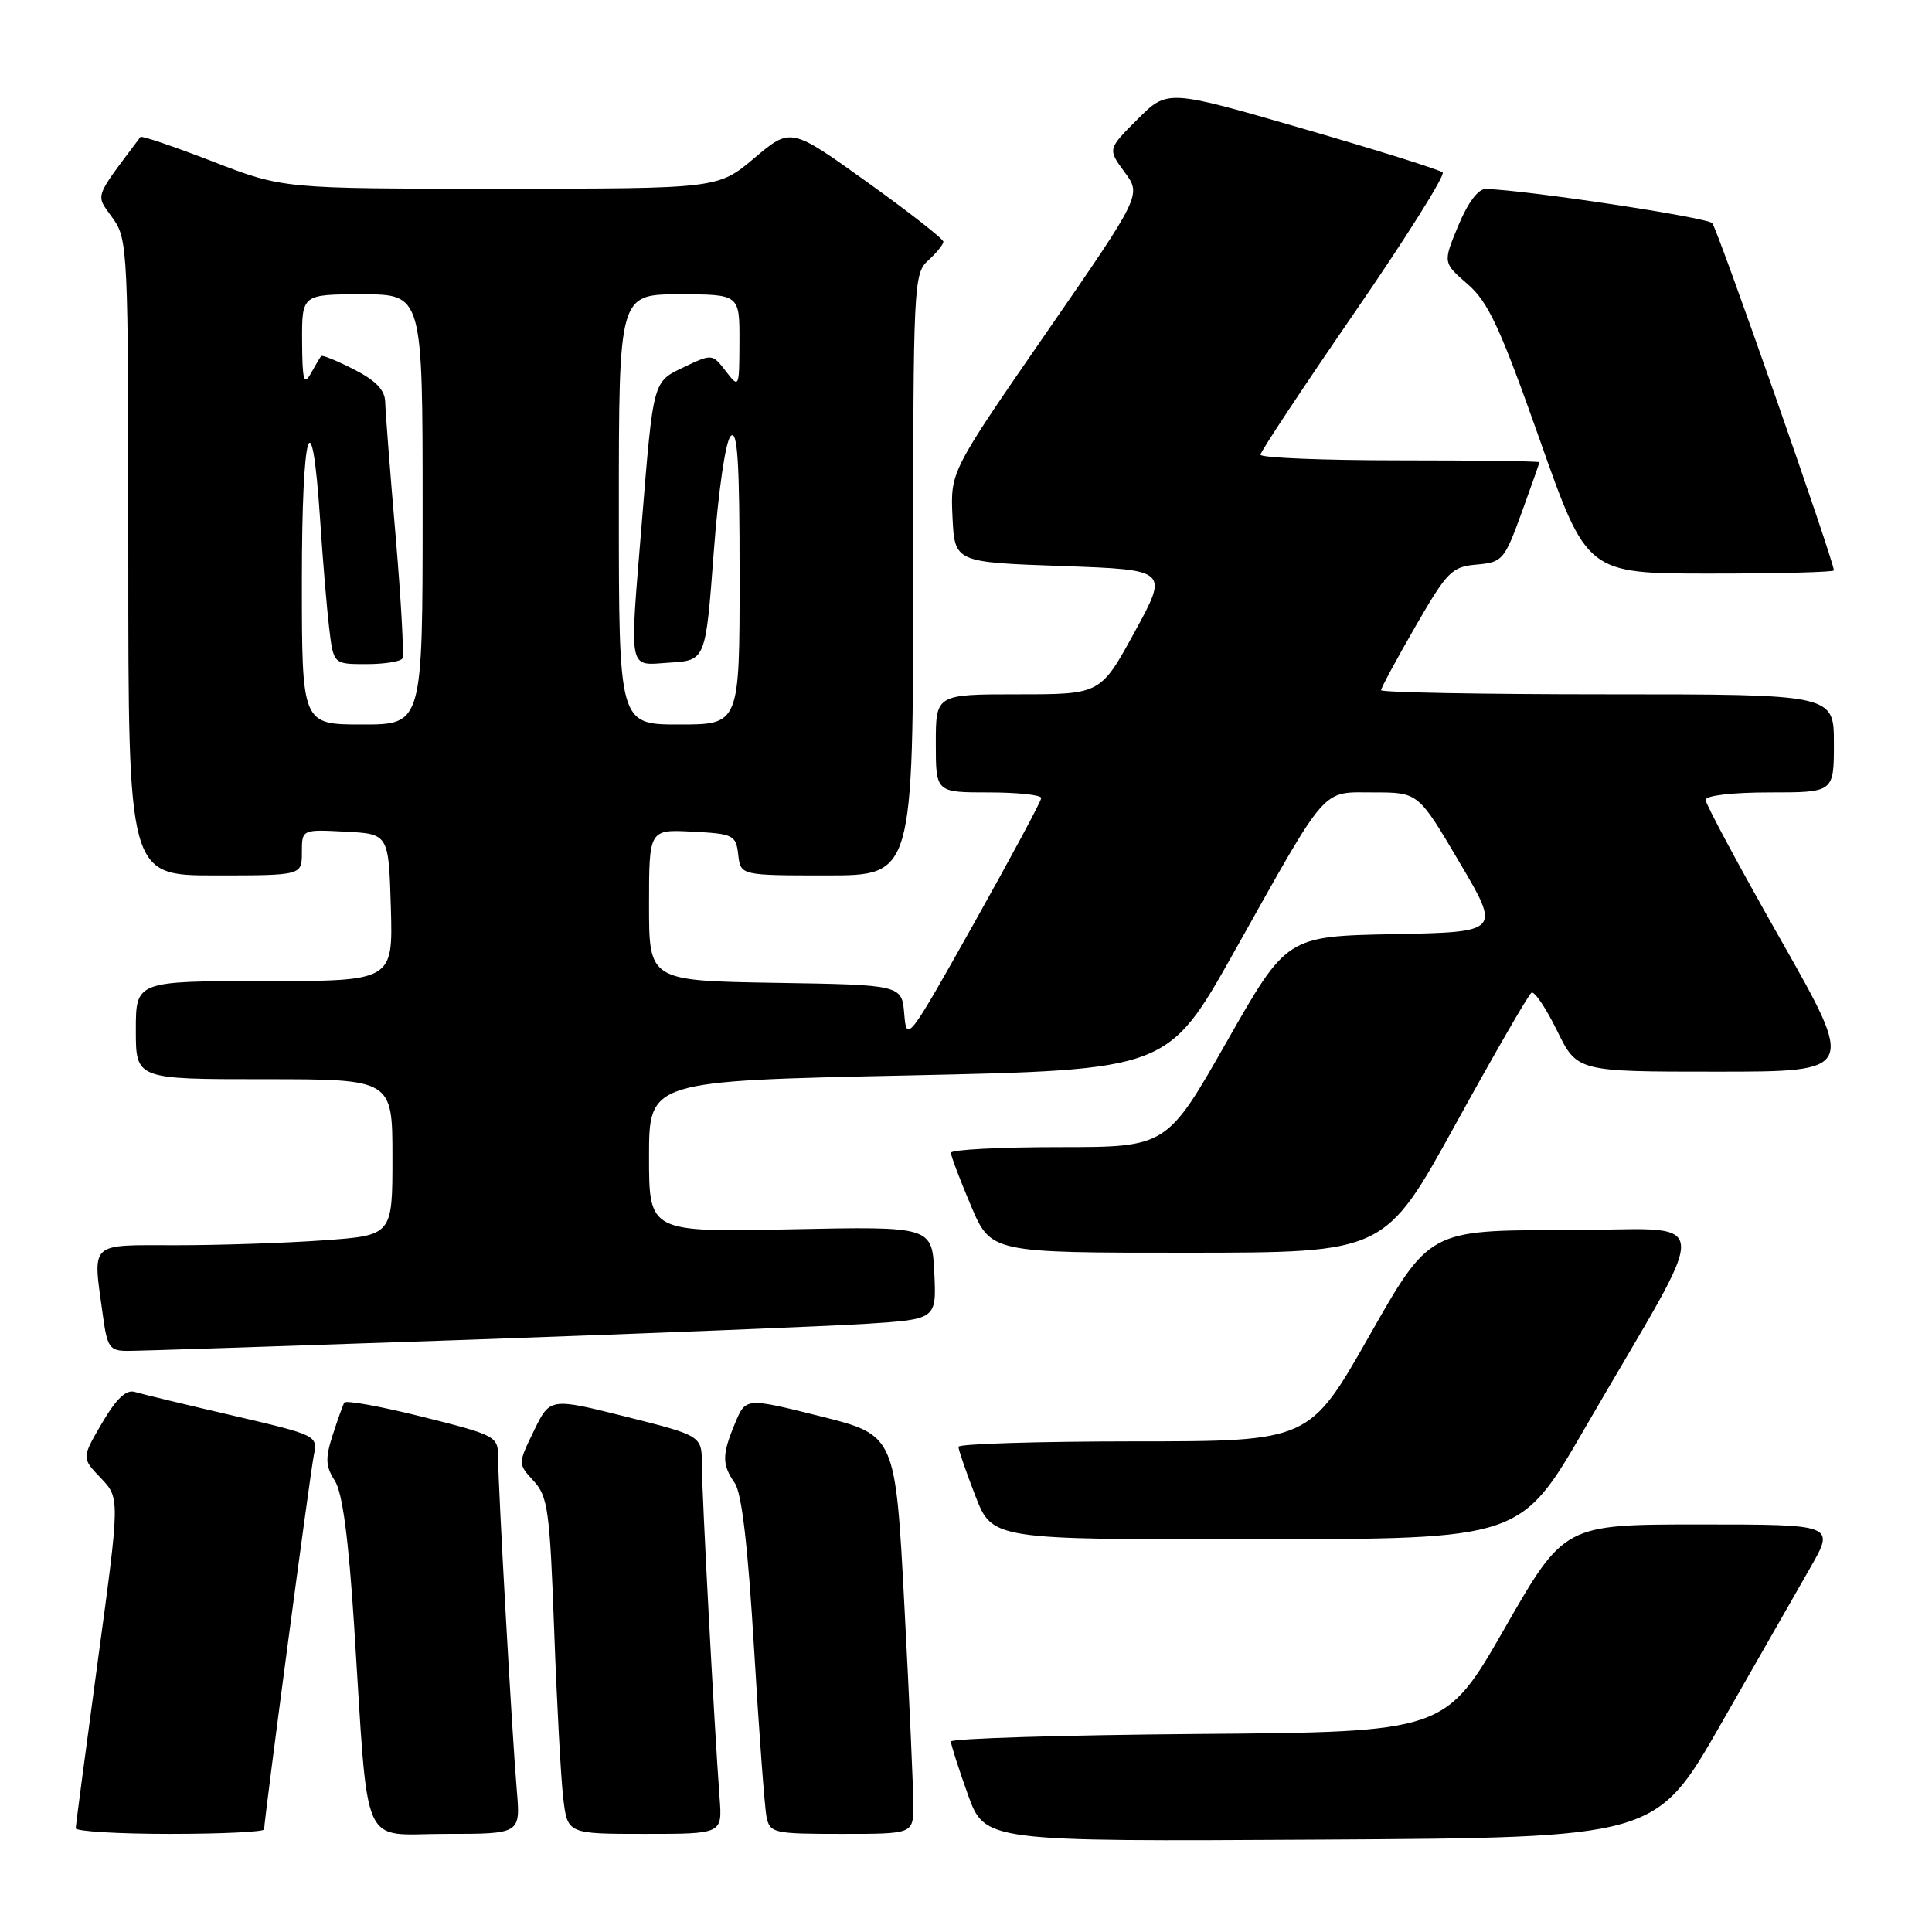 <?xml version="1.0" encoding="UTF-8" standalone="no"?>
<!DOCTYPE svg PUBLIC "-//W3C//DTD SVG 1.1//EN" "http://www.w3.org/Graphics/SVG/1.1/DTD/svg11.dtd" >
<svg xmlns="http://www.w3.org/2000/svg" xmlns:xlink="http://www.w3.org/1999/xlink" version="1.1" viewBox="0 0 256 256">
 <g >
 <path fill="currentColor"
d=" M 228.00 228.50 C 232.72 220.25 238.06 210.91 239.86 207.75 C 243.15 202.00 243.15 202.00 225.21 202.00 C 207.27 202.00 207.27 202.00 199.38 215.75 C 191.50 229.50 191.50 229.50 158.75 229.76 C 140.74 229.91 126.00 230.36 126.00 230.76 C 126.00 231.17 127.01 234.32 128.24 237.76 C 130.49 244.02 130.49 244.02 174.95 243.76 C 219.41 243.50 219.41 243.50 228.00 228.50 Z  M 35.00 242.40 C 35.00 241.11 41.08 195.33 41.58 192.85 C 42.11 190.21 42.03 190.18 30.81 187.56 C 24.59 186.12 18.76 184.71 17.86 184.44 C 16.72 184.09 15.41 185.33 13.52 188.56 C 10.81 193.19 10.81 193.19 13.35 195.84 C 15.89 198.50 15.89 198.50 12.97 220.00 C 11.37 231.82 10.05 241.84 10.03 242.25 C 10.01 242.66 15.62 243.00 22.50 243.00 C 29.38 243.00 35.00 242.73 35.00 242.40 Z  M 68.48 237.25 C 67.86 230.05 66.00 196.92 66.00 193.09 C 66.00 190.32 65.73 190.18 55.99 187.74 C 50.48 186.36 45.82 185.51 45.62 185.86 C 45.42 186.21 44.73 188.16 44.07 190.19 C 43.09 193.23 43.14 194.30 44.36 196.19 C 45.38 197.78 46.18 203.79 46.93 215.50 C 48.88 245.87 47.61 243.00 59.06 243.00 C 68.97 243.00 68.97 243.00 68.48 237.25 Z  M 95.35 238.25 C 94.66 228.98 93.00 197.87 93.00 194.09 C 93.00 190.25 93.00 190.25 82.94 187.72 C 72.88 185.20 72.88 185.20 70.75 189.58 C 68.62 193.96 68.62 193.96 70.71 196.23 C 72.60 198.29 72.85 200.14 73.43 216.00 C 73.78 225.62 74.32 235.64 74.63 238.25 C 75.19 243.00 75.19 243.00 85.45 243.00 C 95.71 243.00 95.71 243.00 95.35 238.25 Z  M 121.02 239.25 C 121.03 237.19 120.50 225.30 119.84 212.83 C 118.65 190.16 118.65 190.16 108.73 187.67 C 98.82 185.19 98.82 185.19 97.41 188.56 C 95.65 192.77 95.65 194.04 97.37 196.53 C 98.29 197.87 99.11 204.93 99.92 218.50 C 100.57 229.50 101.32 239.51 101.57 240.75 C 102.02 242.89 102.49 243.00 111.52 243.00 C 121.00 243.00 121.00 243.00 121.02 239.25 Z  M 210.00 189.25 C 227.25 159.46 227.62 163.00 207.26 163.00 C 189.40 163.00 189.40 163.00 181.45 176.99 C 173.50 190.99 173.50 190.99 150.25 190.99 C 137.46 191.00 127.00 191.32 127.00 191.71 C 127.00 192.10 128.01 195.03 129.24 198.21 C 131.49 204.00 131.49 204.00 166.49 203.96 C 201.50 203.93 201.50 203.93 210.00 189.25 Z  M 62.50 177.51 C 86.15 176.68 109.68 175.73 114.80 175.41 C 124.09 174.81 124.09 174.81 123.80 168.65 C 123.50 162.50 123.50 162.50 104.75 162.89 C 86.00 163.27 86.00 163.27 86.00 153.25 C 86.00 143.23 86.00 143.23 120.38 142.50 C 154.75 141.76 154.75 141.76 163.53 126.13 C 176.09 103.76 175.00 105.00 182.03 105.00 C 187.93 105.00 187.93 105.00 193.38 114.25 C 198.84 123.50 198.84 123.50 184.67 123.78 C 170.50 124.06 170.50 124.06 162.55 138.03 C 154.60 152.00 154.60 152.00 140.30 152.00 C 132.43 152.00 126.00 152.34 126.00 152.75 C 126.00 153.16 127.19 156.31 128.65 159.75 C 131.30 166.00 131.30 166.00 157.40 165.99 C 183.50 165.98 183.50 165.98 192.86 148.98 C 198.01 139.63 202.54 131.78 202.93 131.54 C 203.32 131.30 204.84 133.56 206.31 136.55 C 208.98 142.00 208.98 142.00 227.43 142.00 C 245.88 142.00 245.88 142.00 235.94 124.49 C 230.47 114.86 226.00 106.53 226.00 105.99 C 226.00 105.41 229.57 105.00 234.50 105.00 C 243.00 105.00 243.00 105.00 243.00 98.50 C 243.00 92.00 243.00 92.00 213.00 92.00 C 196.50 92.00 183.00 91.75 183.00 91.45 C 183.00 91.15 185.05 87.35 187.55 83.01 C 191.77 75.70 192.37 75.09 195.67 74.81 C 199.07 74.51 199.34 74.21 201.60 68.00 C 202.90 64.42 203.97 61.39 203.98 61.25 C 203.99 61.11 195.68 61.00 185.50 61.00 C 175.32 61.00 167.01 60.66 167.02 60.25 C 167.03 59.84 172.62 51.40 179.43 41.50 C 186.25 31.60 191.52 23.21 191.16 22.85 C 190.80 22.50 182.44 19.88 172.59 17.03 C 154.69 11.84 154.69 11.84 150.73 15.80 C 146.77 19.76 146.77 19.76 149.01 22.80 C 151.26 25.84 151.26 25.84 138.59 44.17 C 125.93 62.50 125.93 62.50 126.21 68.50 C 126.50 74.50 126.50 74.50 140.68 75.00 C 154.85 75.50 154.85 75.50 150.34 83.75 C 145.83 92.00 145.83 92.00 134.91 92.00 C 124.00 92.00 124.00 92.00 124.00 98.50 C 124.00 105.00 124.00 105.00 131.00 105.00 C 134.85 105.00 137.99 105.34 137.97 105.75 C 137.96 106.16 133.94 113.64 129.04 122.38 C 120.35 137.86 120.13 138.16 119.82 134.38 C 119.50 130.50 119.50 130.50 102.75 130.23 C 86.00 129.95 86.00 129.95 86.00 119.93 C 86.00 109.90 86.00 109.90 91.75 110.20 C 97.19 110.48 97.52 110.65 97.82 113.25 C 98.13 116.00 98.13 116.00 109.57 116.00 C 121.00 116.00 121.00 116.00 121.00 76.15 C 121.00 37.58 121.06 36.25 123.00 34.50 C 124.10 33.50 125.00 32.39 125.00 32.03 C 125.00 31.66 120.45 28.10 114.89 24.12 C 104.78 16.87 104.78 16.87 99.96 20.94 C 95.14 25.00 95.14 25.00 66.32 25.00 C 37.50 25.01 37.50 25.01 28.19 21.40 C 23.06 19.42 18.75 17.95 18.61 18.15 C 12.35 26.49 12.64 25.68 14.91 28.87 C 16.95 31.74 17.00 32.79 17.00 73.90 C 17.00 116.00 17.00 116.00 28.50 116.00 C 40.00 116.00 40.00 116.00 40.00 112.95 C 40.00 109.90 40.00 109.90 45.75 110.20 C 51.50 110.50 51.50 110.50 51.79 120.25 C 52.07 130.00 52.07 130.00 35.04 130.00 C 18.00 130.00 18.00 130.00 18.00 136.50 C 18.00 143.00 18.00 143.00 35.00 143.00 C 52.00 143.00 52.00 143.00 52.00 153.35 C 52.00 163.70 52.00 163.70 42.85 164.35 C 37.81 164.71 29.04 165.00 23.35 165.00 C 11.63 165.00 12.27 164.38 13.64 174.36 C 14.21 178.53 14.53 179.00 16.89 179.00 C 18.32 179.01 38.85 178.33 62.50 177.51 Z  M 243.00 75.58 C 243.00 74.35 227.59 30.36 226.88 29.57 C 226.18 28.80 202.17 25.17 196.88 25.04 C 195.87 25.01 194.50 26.84 193.23 29.90 C 191.19 34.81 191.19 34.81 194.47 37.65 C 197.21 40.03 198.78 43.42 204.02 58.25 C 210.28 76.00 210.28 76.00 226.64 76.00 C 235.64 76.00 243.00 75.81 243.00 75.58 Z  M 40.00 76.94 C 40.00 56.73 41.31 52.24 42.41 68.73 C 42.76 74.11 43.31 80.64 43.62 83.25 C 44.19 88.00 44.19 88.00 48.53 88.00 C 50.93 88.00 53.08 87.66 53.32 87.25 C 53.55 86.84 53.15 79.53 52.42 71.00 C 51.68 62.47 51.07 54.50 51.04 53.27 C 51.01 51.69 49.81 50.43 46.90 48.95 C 44.65 47.80 42.69 47.00 42.55 47.18 C 42.41 47.36 41.79 48.40 41.18 49.50 C 40.26 51.14 40.06 50.39 40.03 45.25 C 40.00 39.00 40.00 39.00 48.00 39.00 C 56.00 39.00 56.00 39.00 56.00 67.50 C 56.00 96.00 56.00 96.00 48.00 96.00 C 40.00 96.00 40.00 96.00 40.00 76.94 Z  M 82.00 67.50 C 82.00 39.00 82.00 39.00 90.00 39.00 C 98.00 39.00 98.00 39.00 97.98 45.25 C 97.96 51.45 97.94 51.48 96.17 49.18 C 94.40 46.88 94.34 46.87 90.70 48.61 C 86.48 50.62 86.59 50.23 85.04 69.27 C 83.40 89.44 83.14 88.16 88.75 87.80 C 93.50 87.50 93.50 87.50 94.57 73.23 C 95.19 65.01 96.14 58.46 96.82 57.78 C 97.73 56.87 98.00 61.15 98.00 76.30 C 98.00 96.00 98.00 96.00 90.00 96.00 C 82.00 96.00 82.00 96.00 82.00 67.50 Z "/>
</g>
</svg>